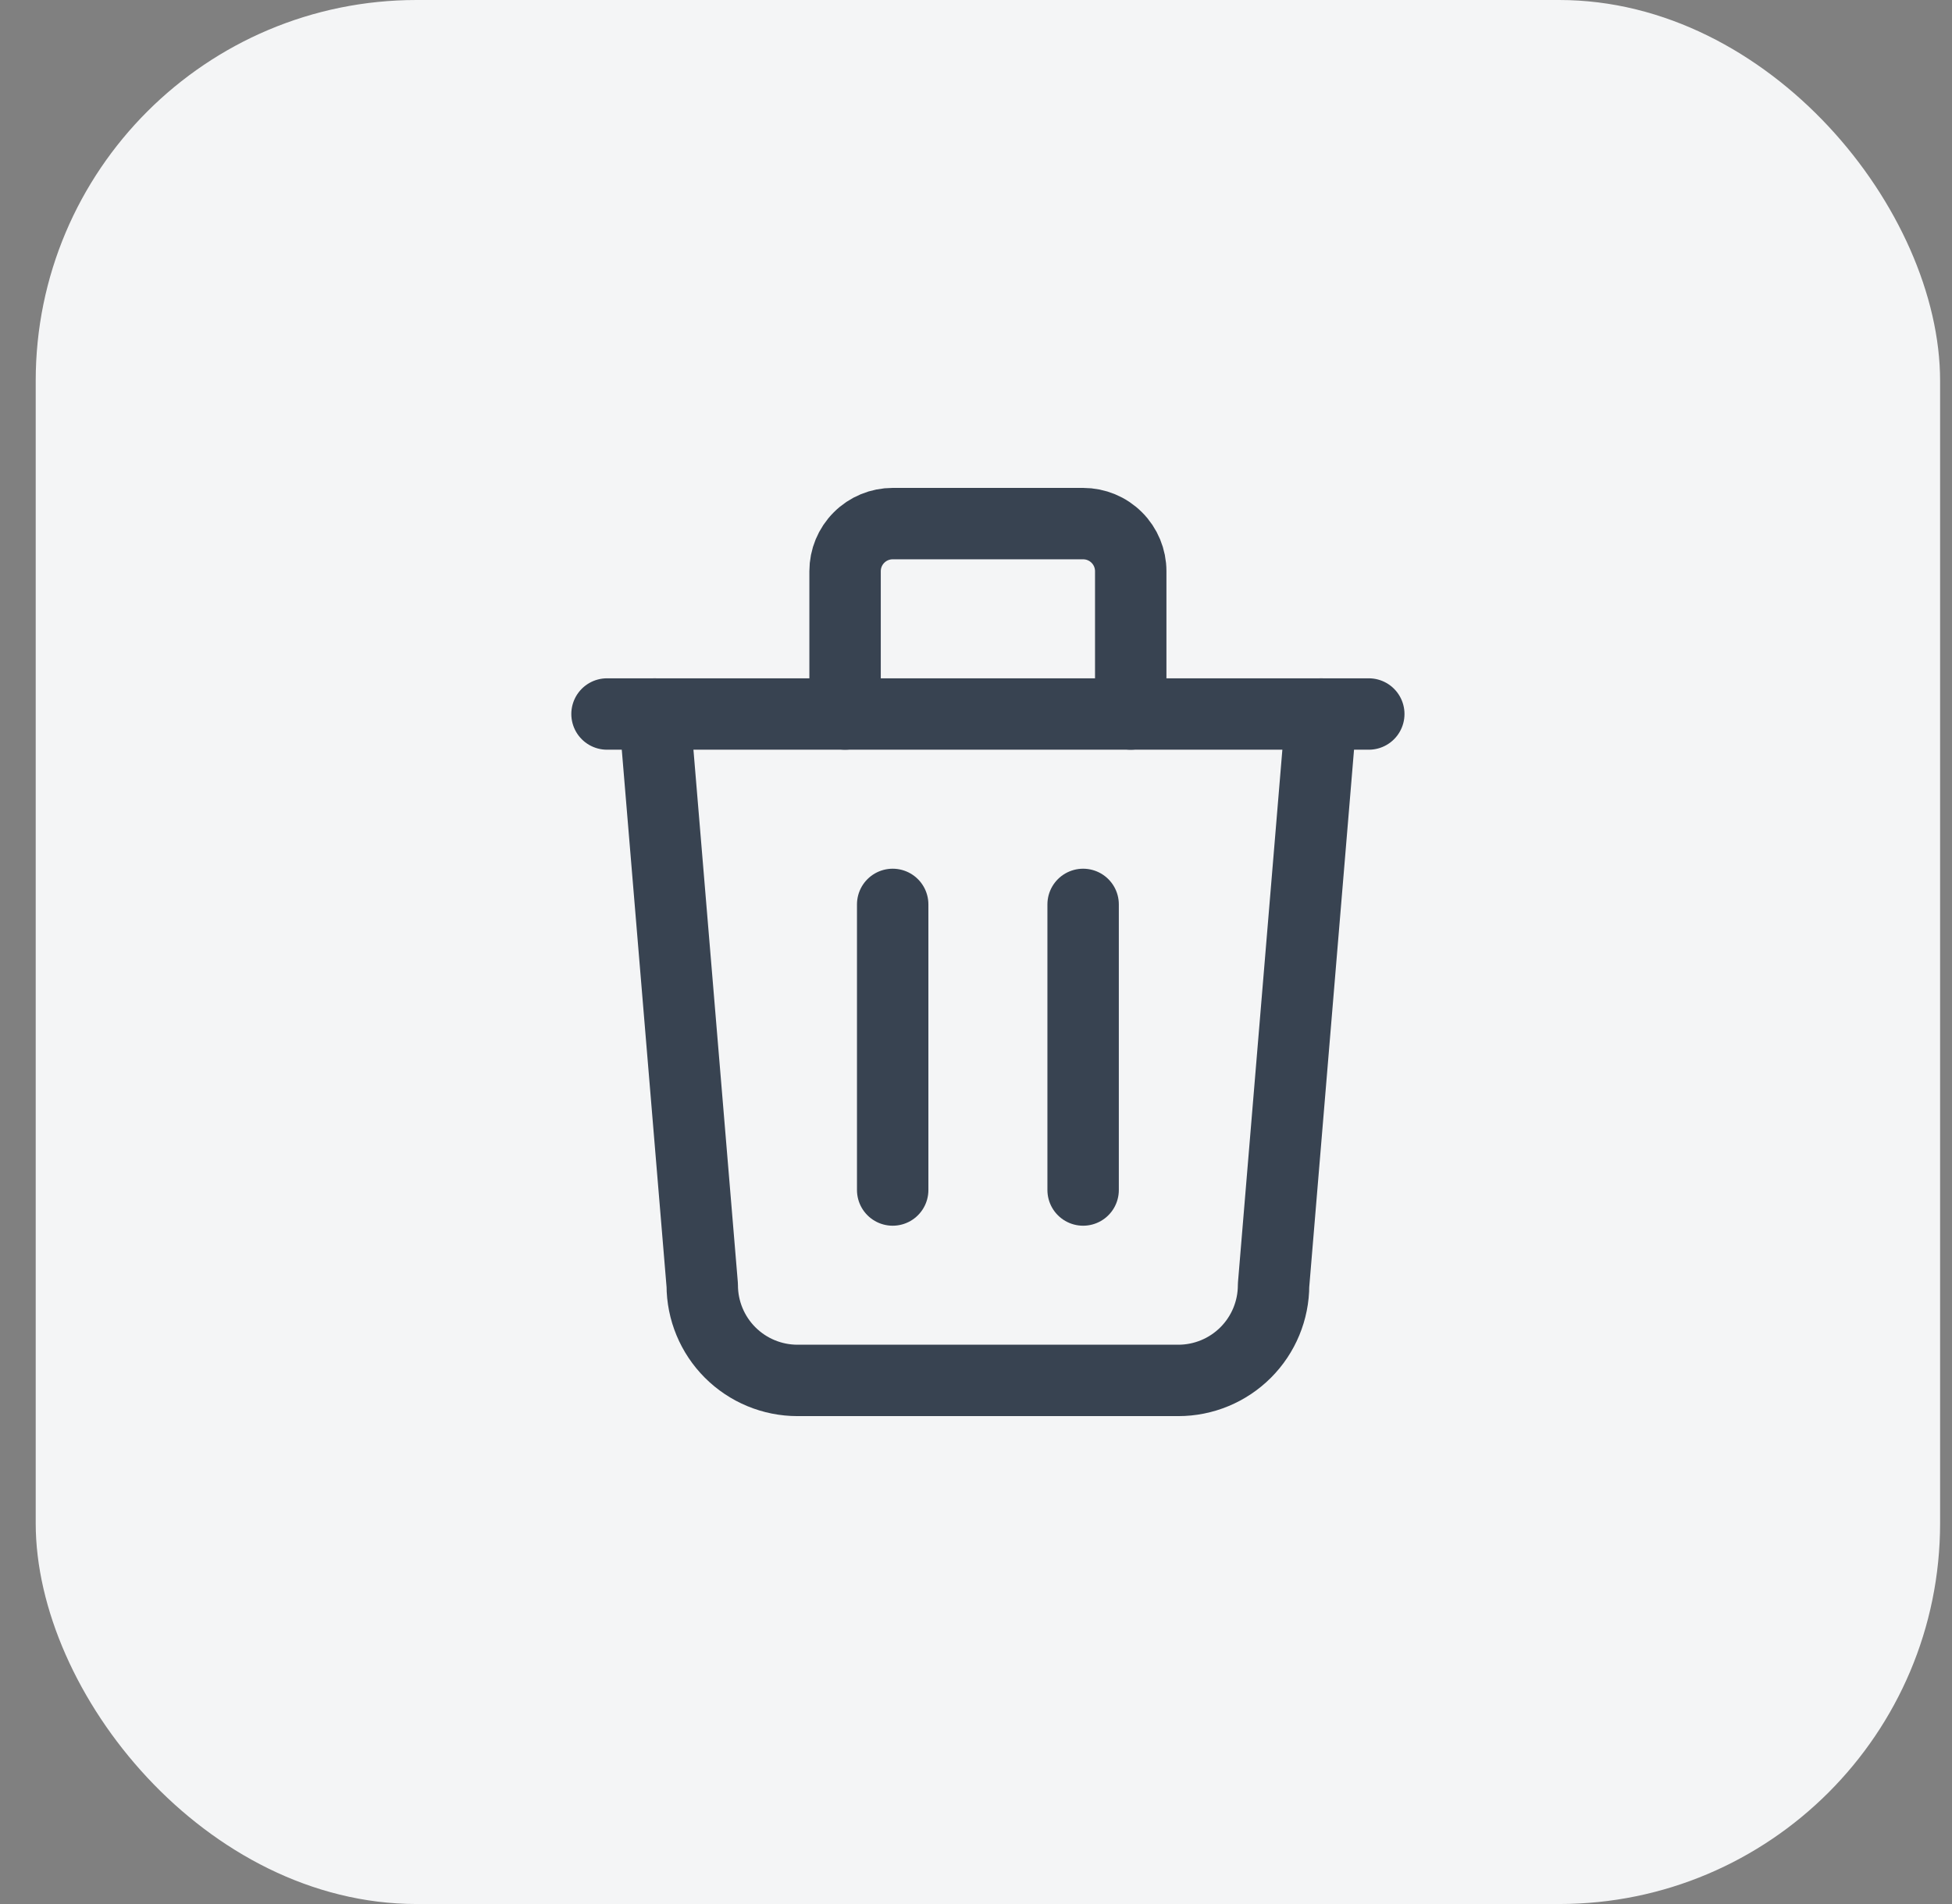 <svg width="41" height="40" viewBox="0 0 41 40" fill="none" xmlns="http://www.w3.org/2000/svg">
<rect x="0" y="0" width="41" height="40" fill="#808080" stroke="none"/>
<rect x="0.75" width="40" height="40" rx="8" fill="#F4F5F6"/>
<path d="M12.75 15H28.75" stroke="#384351" stroke-width="1.5" stroke-linecap="round" stroke-linejoin="round"/>
<path d="M18.75 19V25" stroke="#384351" stroke-width="1.5" stroke-linecap="round" stroke-linejoin="round"/>
<path d="M22.75 19V25" stroke="#384351" stroke-width="1.5" stroke-linecap="round" stroke-linejoin="round"/>
<path d="M13.75 15L14.75 27C14.75 27.53 14.961 28.039 15.336 28.414C15.711 28.789 16.22 29 16.75 29H24.75C25.28 29 25.789 28.789 26.164 28.414C26.539 28.039 26.75 27.53 26.75 27L27.75 15" stroke="#384351" stroke-width="1.5" stroke-linecap="round" stroke-linejoin="round"/>
<path d="M17.75 15V12C17.75 11.735 17.855 11.48 18.043 11.293C18.23 11.105 18.485 11 18.75 11H22.75C23.015 11 23.27 11.105 23.457 11.293C23.645 11.48 23.75 11.735 23.75 12V15" stroke="#384351" stroke-width="1.5" stroke-linecap="round" stroke-linejoin="round"/>
</svg>
